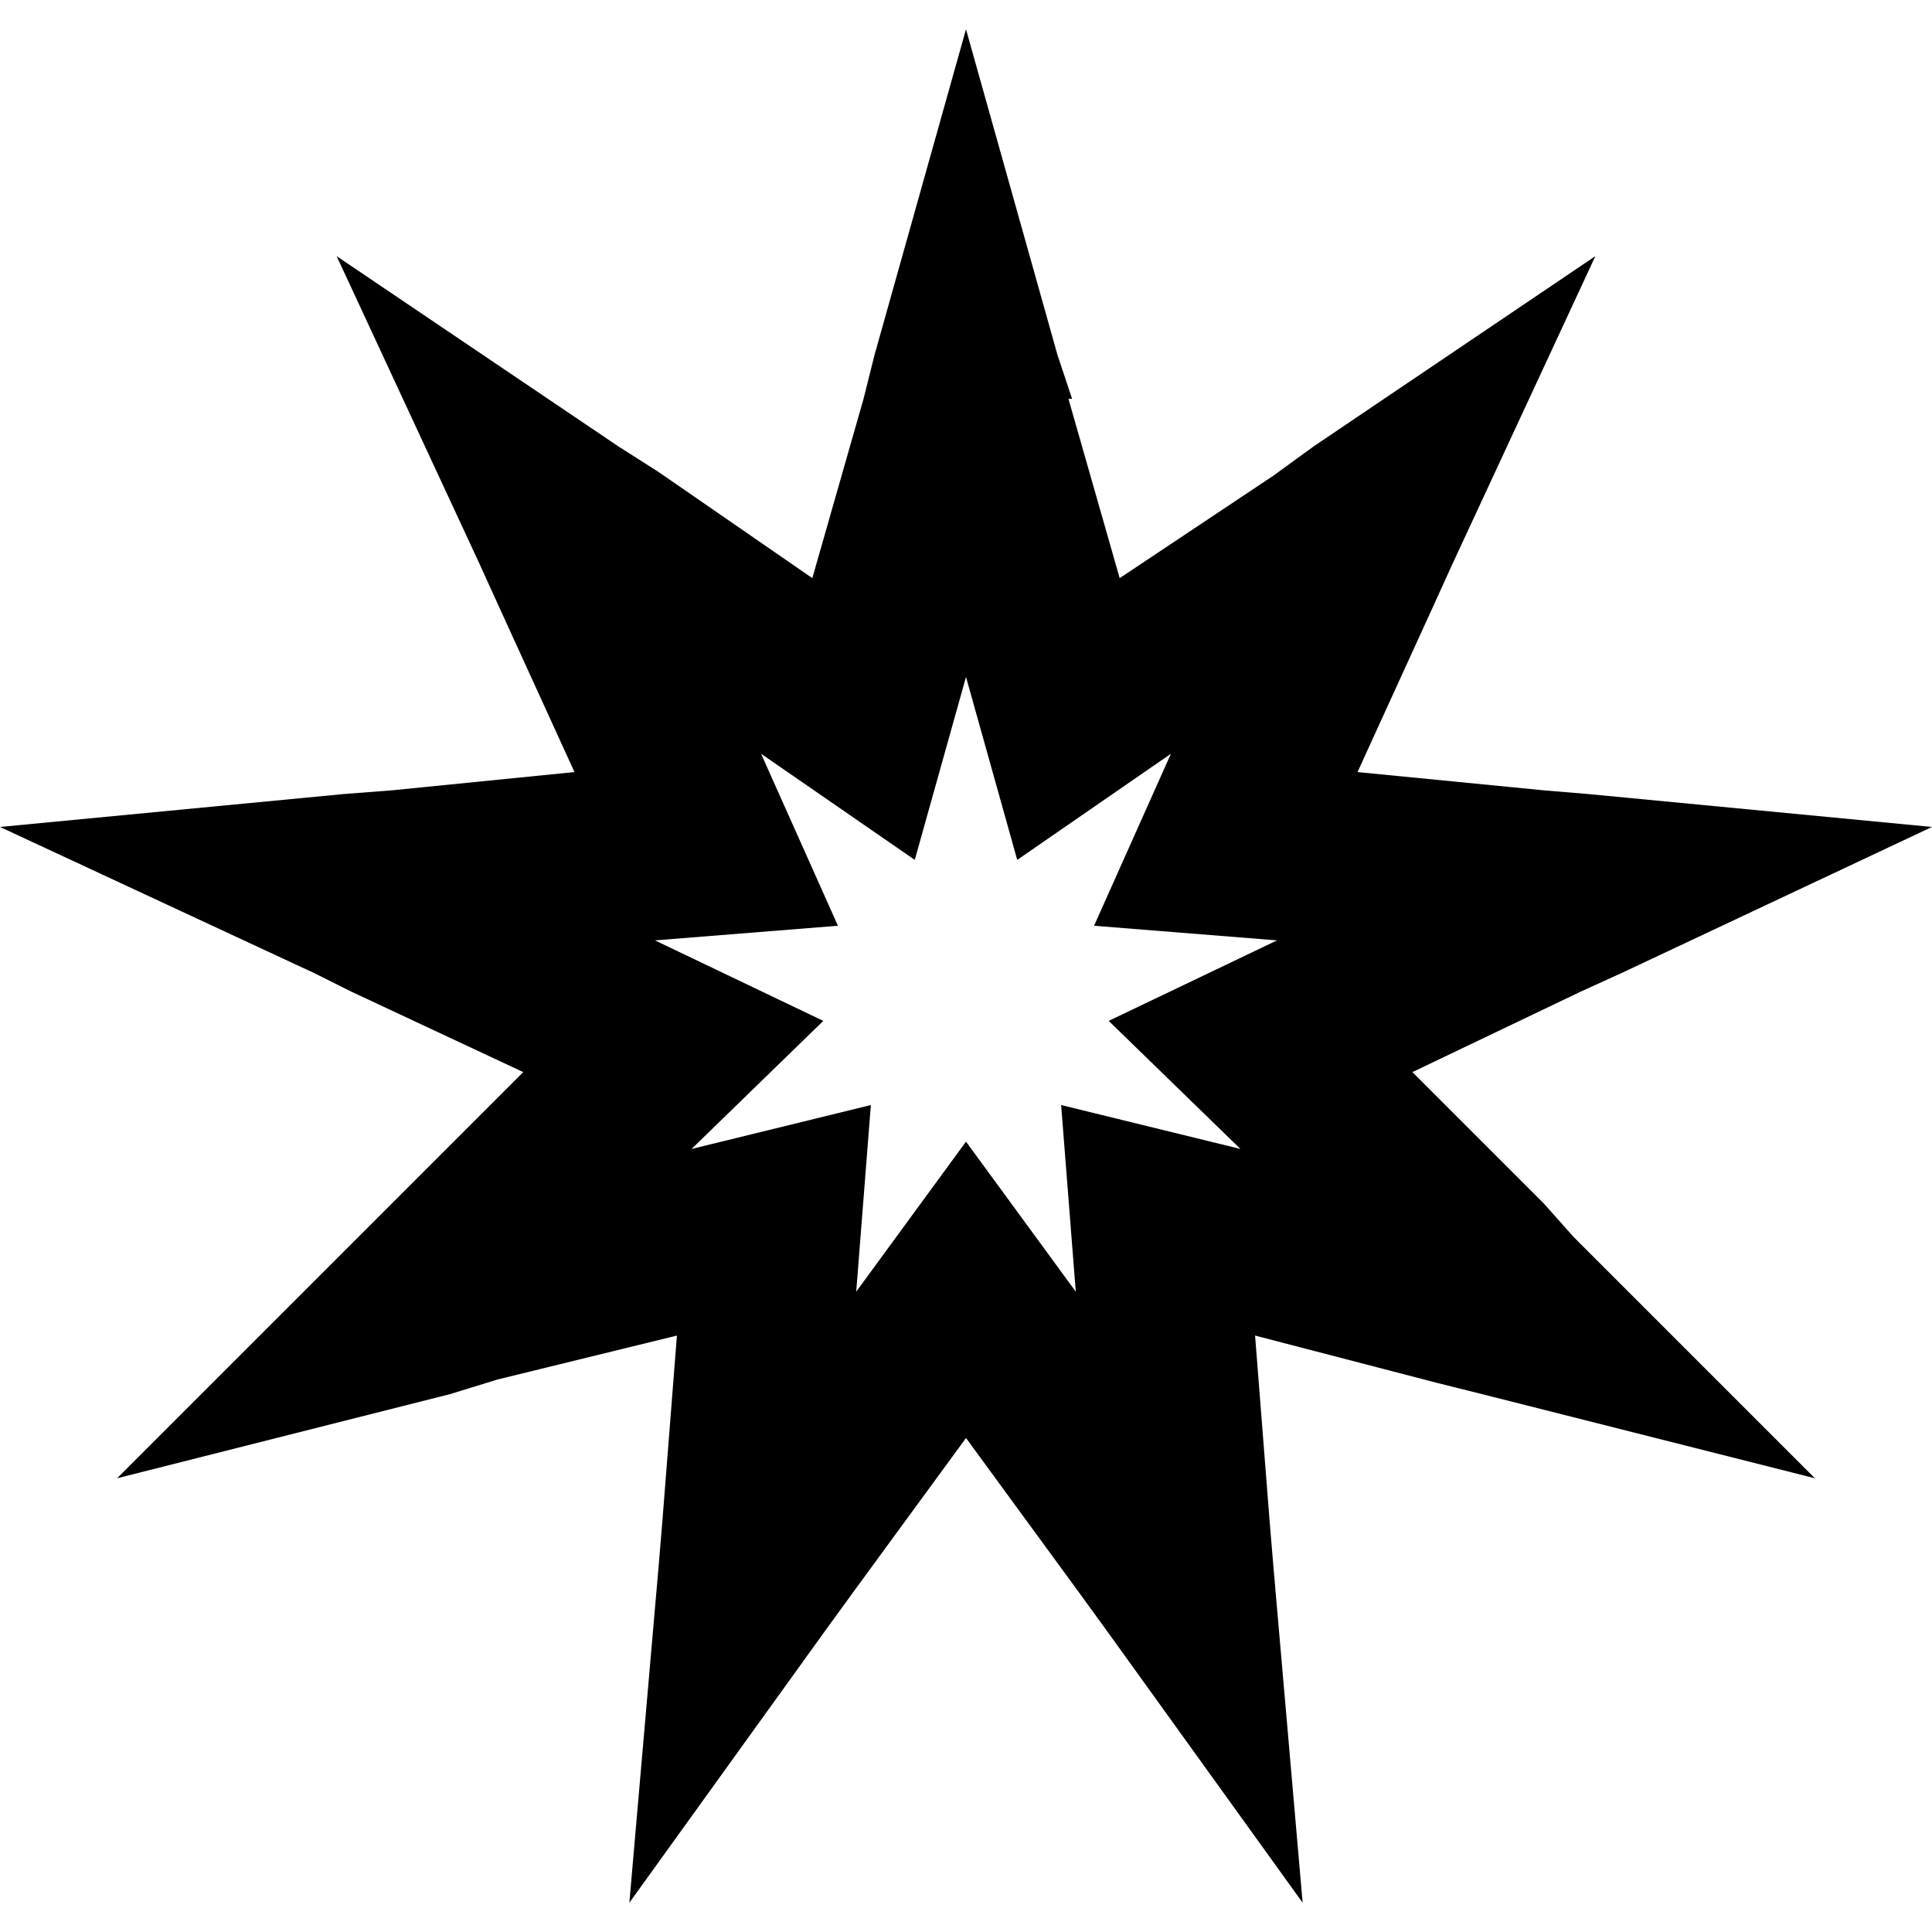 <svg xmlns="http://www.w3.org/2000/svg" viewBox="0 0 512 512">
  <path d="M 284.121 105.697 L 280.242 94.061 L 256 7.758 L 231.758 94.061 L 228.848 105.697 L 215.273 153.212 L 174.545 125.091 L 163.879 118.303 L 89.212 67.879 L 127.03 149.333 L 131.879 160 L 152.242 204.606 L 103.758 209.455 L 91.152 210.424 L 0 219.152 L 83.394 257.939 L 93.091 262.788 L 138.667 284.121 L 103.758 319.03 L 95.03 327.758 L 31.03 391.758 L 119.273 369.455 L 131.879 365.576 L 179.394 353.939 L 175.515 403.394 L 174.545 415.03 L 166.788 504.242 L 219.152 431.515 L 226.909 420.848 L 256 381.091 L 285.091 420.848 L 292.848 431.515 L 345.212 504.242 L 337.455 415.03 L 336.485 403.394 L 332.606 353.939 L 381.091 366.545 L 392.727 369.455 L 480.97 391.758 L 416.97 327.758 L 409.212 319.03 L 374.303 284.121 L 418.909 262.788 L 429.576 257.939 L 512 219.152 L 420.848 210.424 L 409.212 209.455 L 359.758 204.606 L 380.121 160 L 384.97 149.333 L 422.788 67.879 L 348.121 118.303 L 337.455 126.061 L 296.727 153.212 L 283.152 105.697 L 284.121 105.697 Z M 310.303 199.758 L 289.939 245.333 L 338.424 249.212 L 293.818 270.545 L 328.727 304.485 L 281.212 292.848 L 285.091 342.303 L 256 302.545 L 226.909 342.303 L 230.788 292.848 L 183.273 304.485 L 218.182 270.545 L 173.576 249.212 L 222.061 245.333 L 201.697 199.758 L 242.424 227.879 L 256 179.394 L 269.576 227.879 L 310.303 199.758 L 310.303 199.758 Z" />
</svg>
